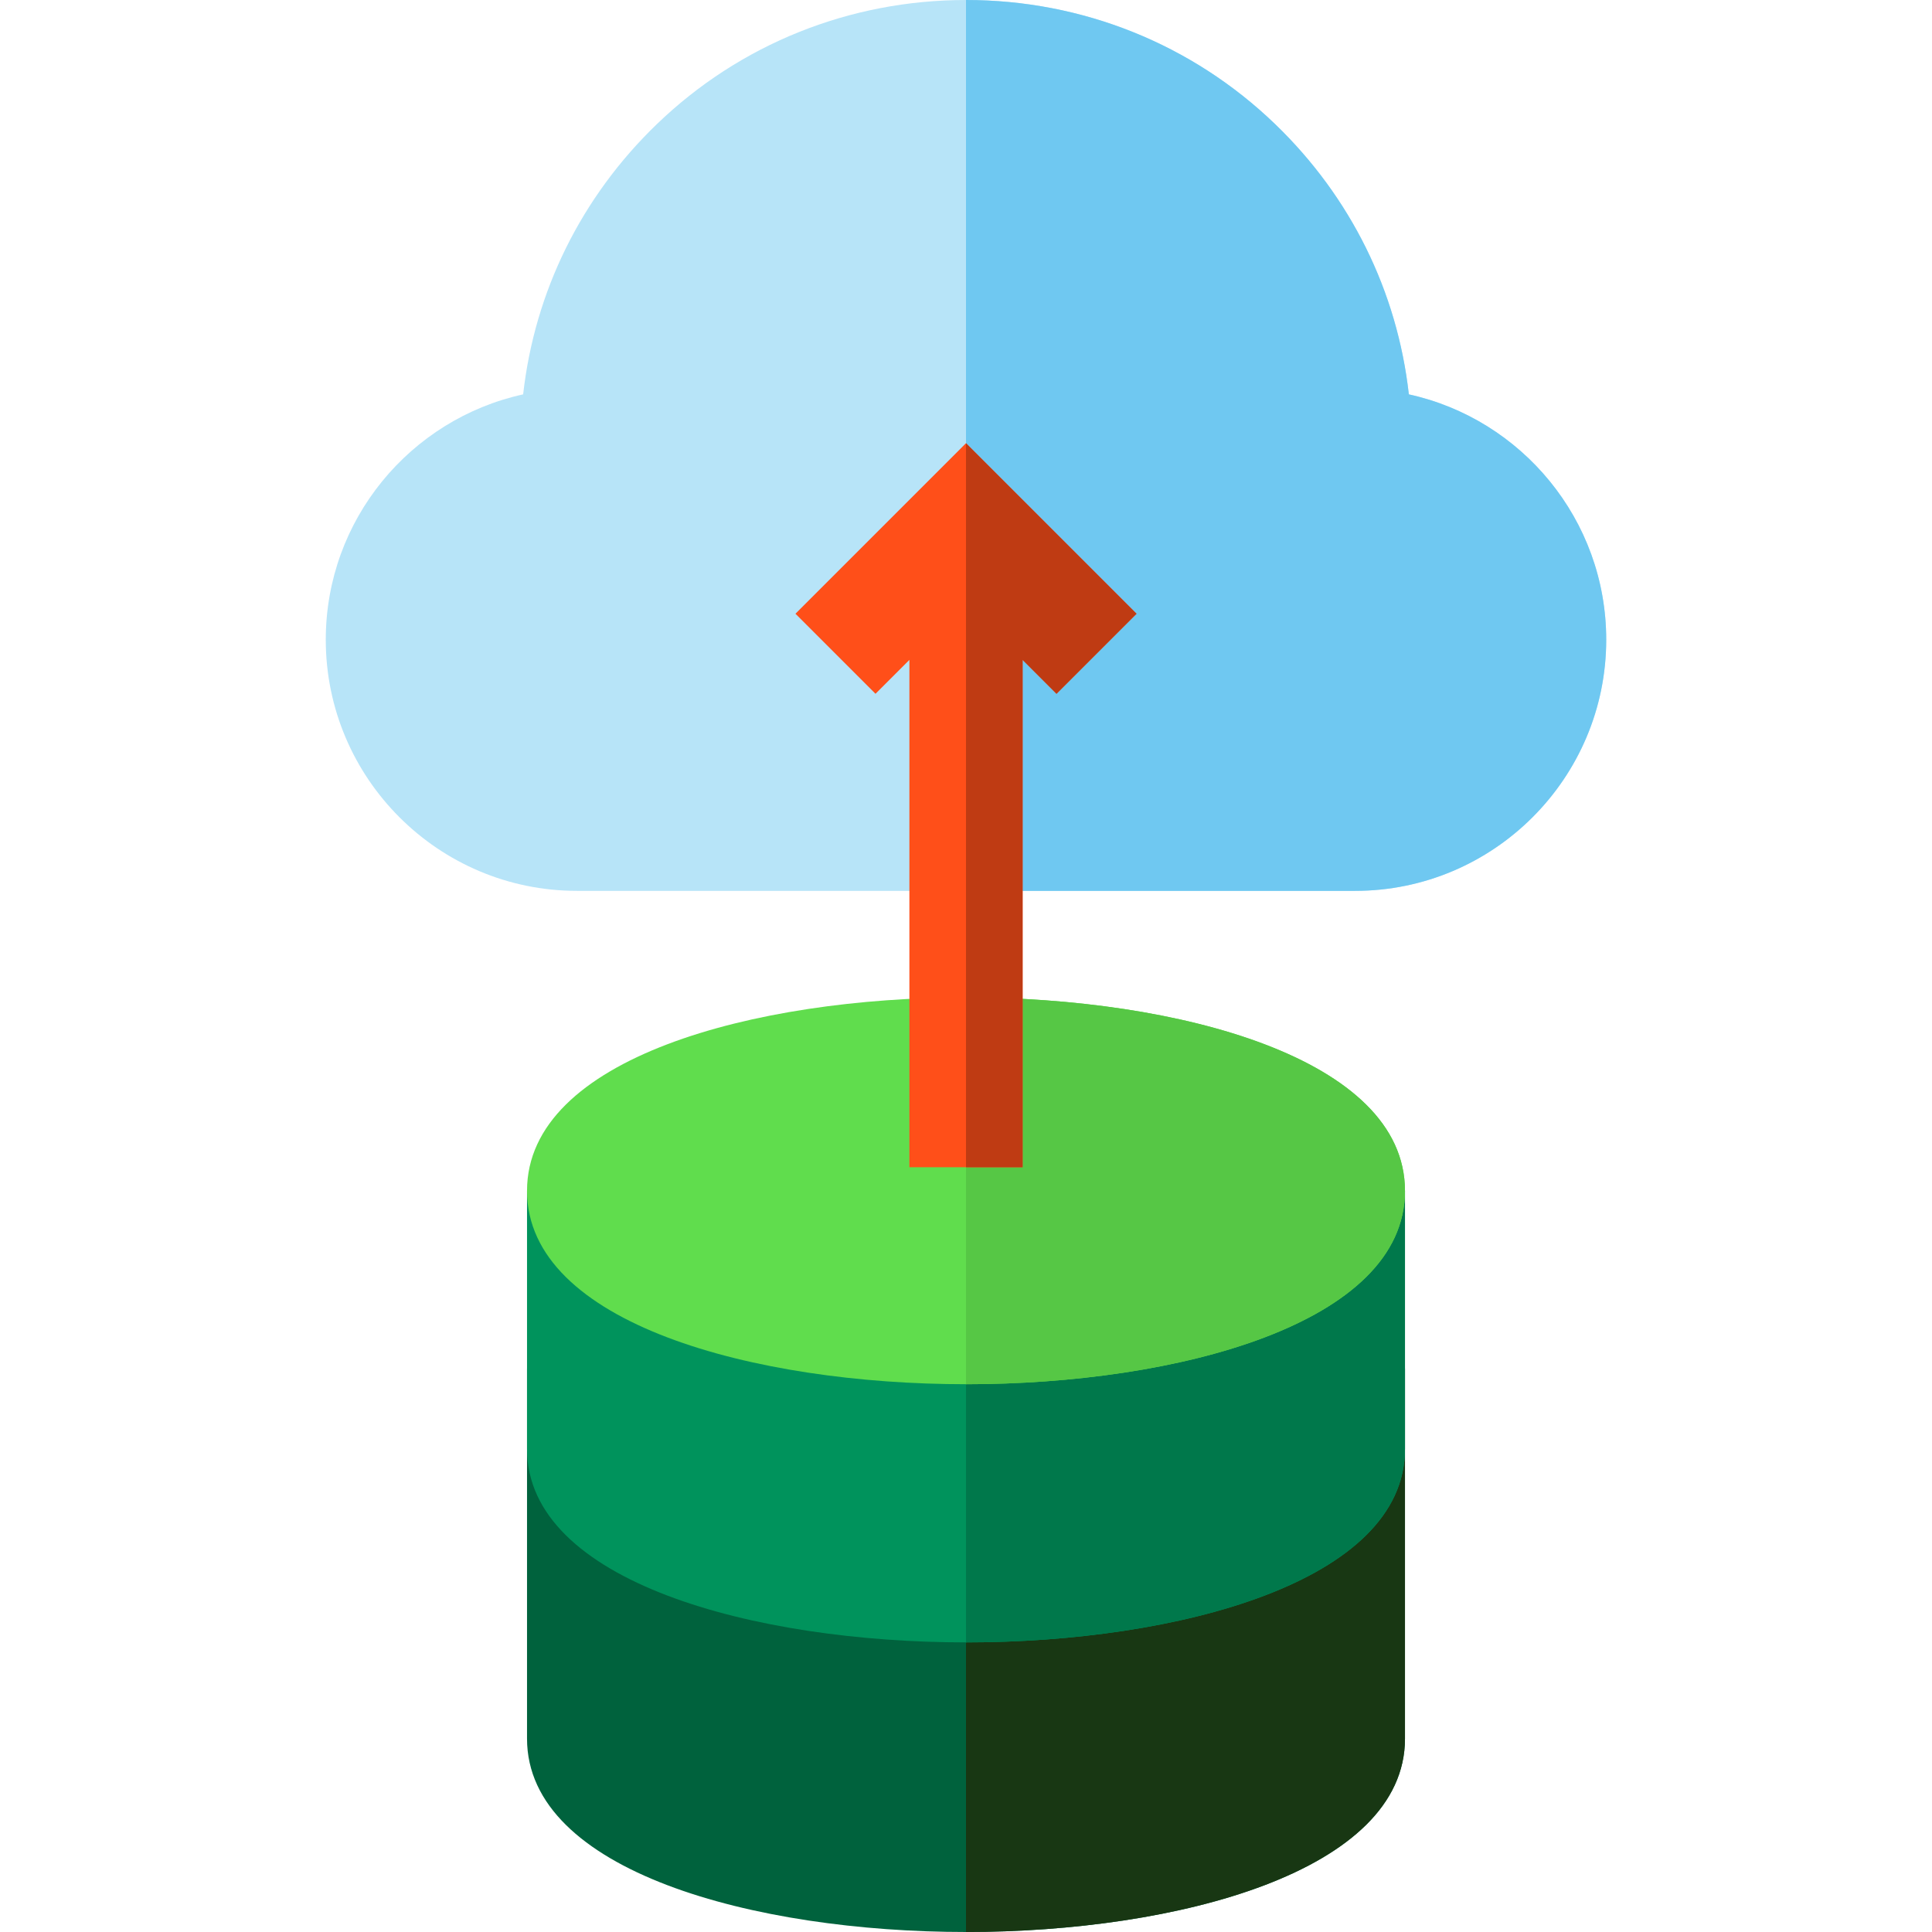 <?xml version="1.0" encoding="iso-8859-1"?>
<!-- Generator: Adobe Illustrator 19.0.0, SVG Export Plug-In . SVG Version: 6.00 Build 0)  -->
<svg version="1.1" id="Capa_1" xmlns="http://www.w3.org/2000/svg" xmlns:xlink="http://www.w3.org/1999/xlink" x="0px" y="0px"
	 viewBox="0 0 512 512" style="enable-background:new 0 0 512 512;" xml:space="preserve">
<path style="fill:#B7E4F8;" d="M359.111,236.087H152.889c-36.699,0-66.555-29.857-66.555-66.555
	c0-31.809,22.431-58.478,52.305-65.02c3.057-27.229,15.371-52.281,35.439-71.619C196.091,11.682,225.185,0,256,0
	s59.909,11.682,81.921,32.893c20.068,19.338,32.383,44.39,35.44,71.619c29.875,6.542,52.305,33.211,52.305,65.02
	C425.667,206.231,395.81,236.087,359.111,236.087z"/>
<path style="fill:#6FC8F1;" d="M373.361,104.512c-3.057-27.229-15.372-52.282-35.44-71.619C315.909,11.682,286.815,0,256,0v236.087
	h103.111c36.699,0,66.555-29.857,66.555-66.556C425.667,137.723,403.236,111.054,373.361,104.512z"/>
<path style="fill:#00623D;" d="M256,512c-56.03,0-116.333-16.038-116.333-51.25v-98.083h232.667v98.083
	C372.333,495.962,312.03,512,256,512z"/>
<path style="fill:#183713;" d="M256,362.667h116.333v98.083C372.333,495.962,312.03,512,256,512"/>
<path style="fill:#00935C;" d="M256,435.25c-56.03,0-116.333-16.038-116.333-51.25v-68.417h232.667V384
	C372.333,419.212,312.03,435.25,256,435.25z"/>
<path style="fill:#00784B;" d="M256,315.583h116.333V384c0,35.212-60.304,51.25-116.333,51.25"/>
<path style="fill:#60DD4D;" d="M256,264.333c-56.03,0-116.333,16.038-116.333,51.25s60.304,51.25,116.333,51.25
	s116.333-16.038,116.333-51.25S312.03,264.333,256,264.333z"/>
<path style="fill:#56C745;" d="M256,366.833c56.03,0,116.333-16.038,116.333-51.25S312.03,264.333,256,264.333"/>
<polygon style="fill:#FF4F19;" points="301.195,162.648 256,117.454 210.805,162.648 232.018,183.862 241,174.88 241,309.333 
	271,309.333 271,174.88 279.982,183.862 "/>
<polygon style="fill:#BF3B13;" points="256,117.454 256,309.333 271,309.333 271,174.88 279.982,183.862 301.195,162.648 "/>
<g>
</g>
<g>
</g>
<g>
</g>
<g>
</g>
<g>
</g>
<g>
</g>
<g>
</g>
<g>
</g>
<g>
</g>
<g>
</g>
<g>
</g>
<g>
</g>
<g>
</g>
<g>
</g>
<g>
</g>
</svg>
